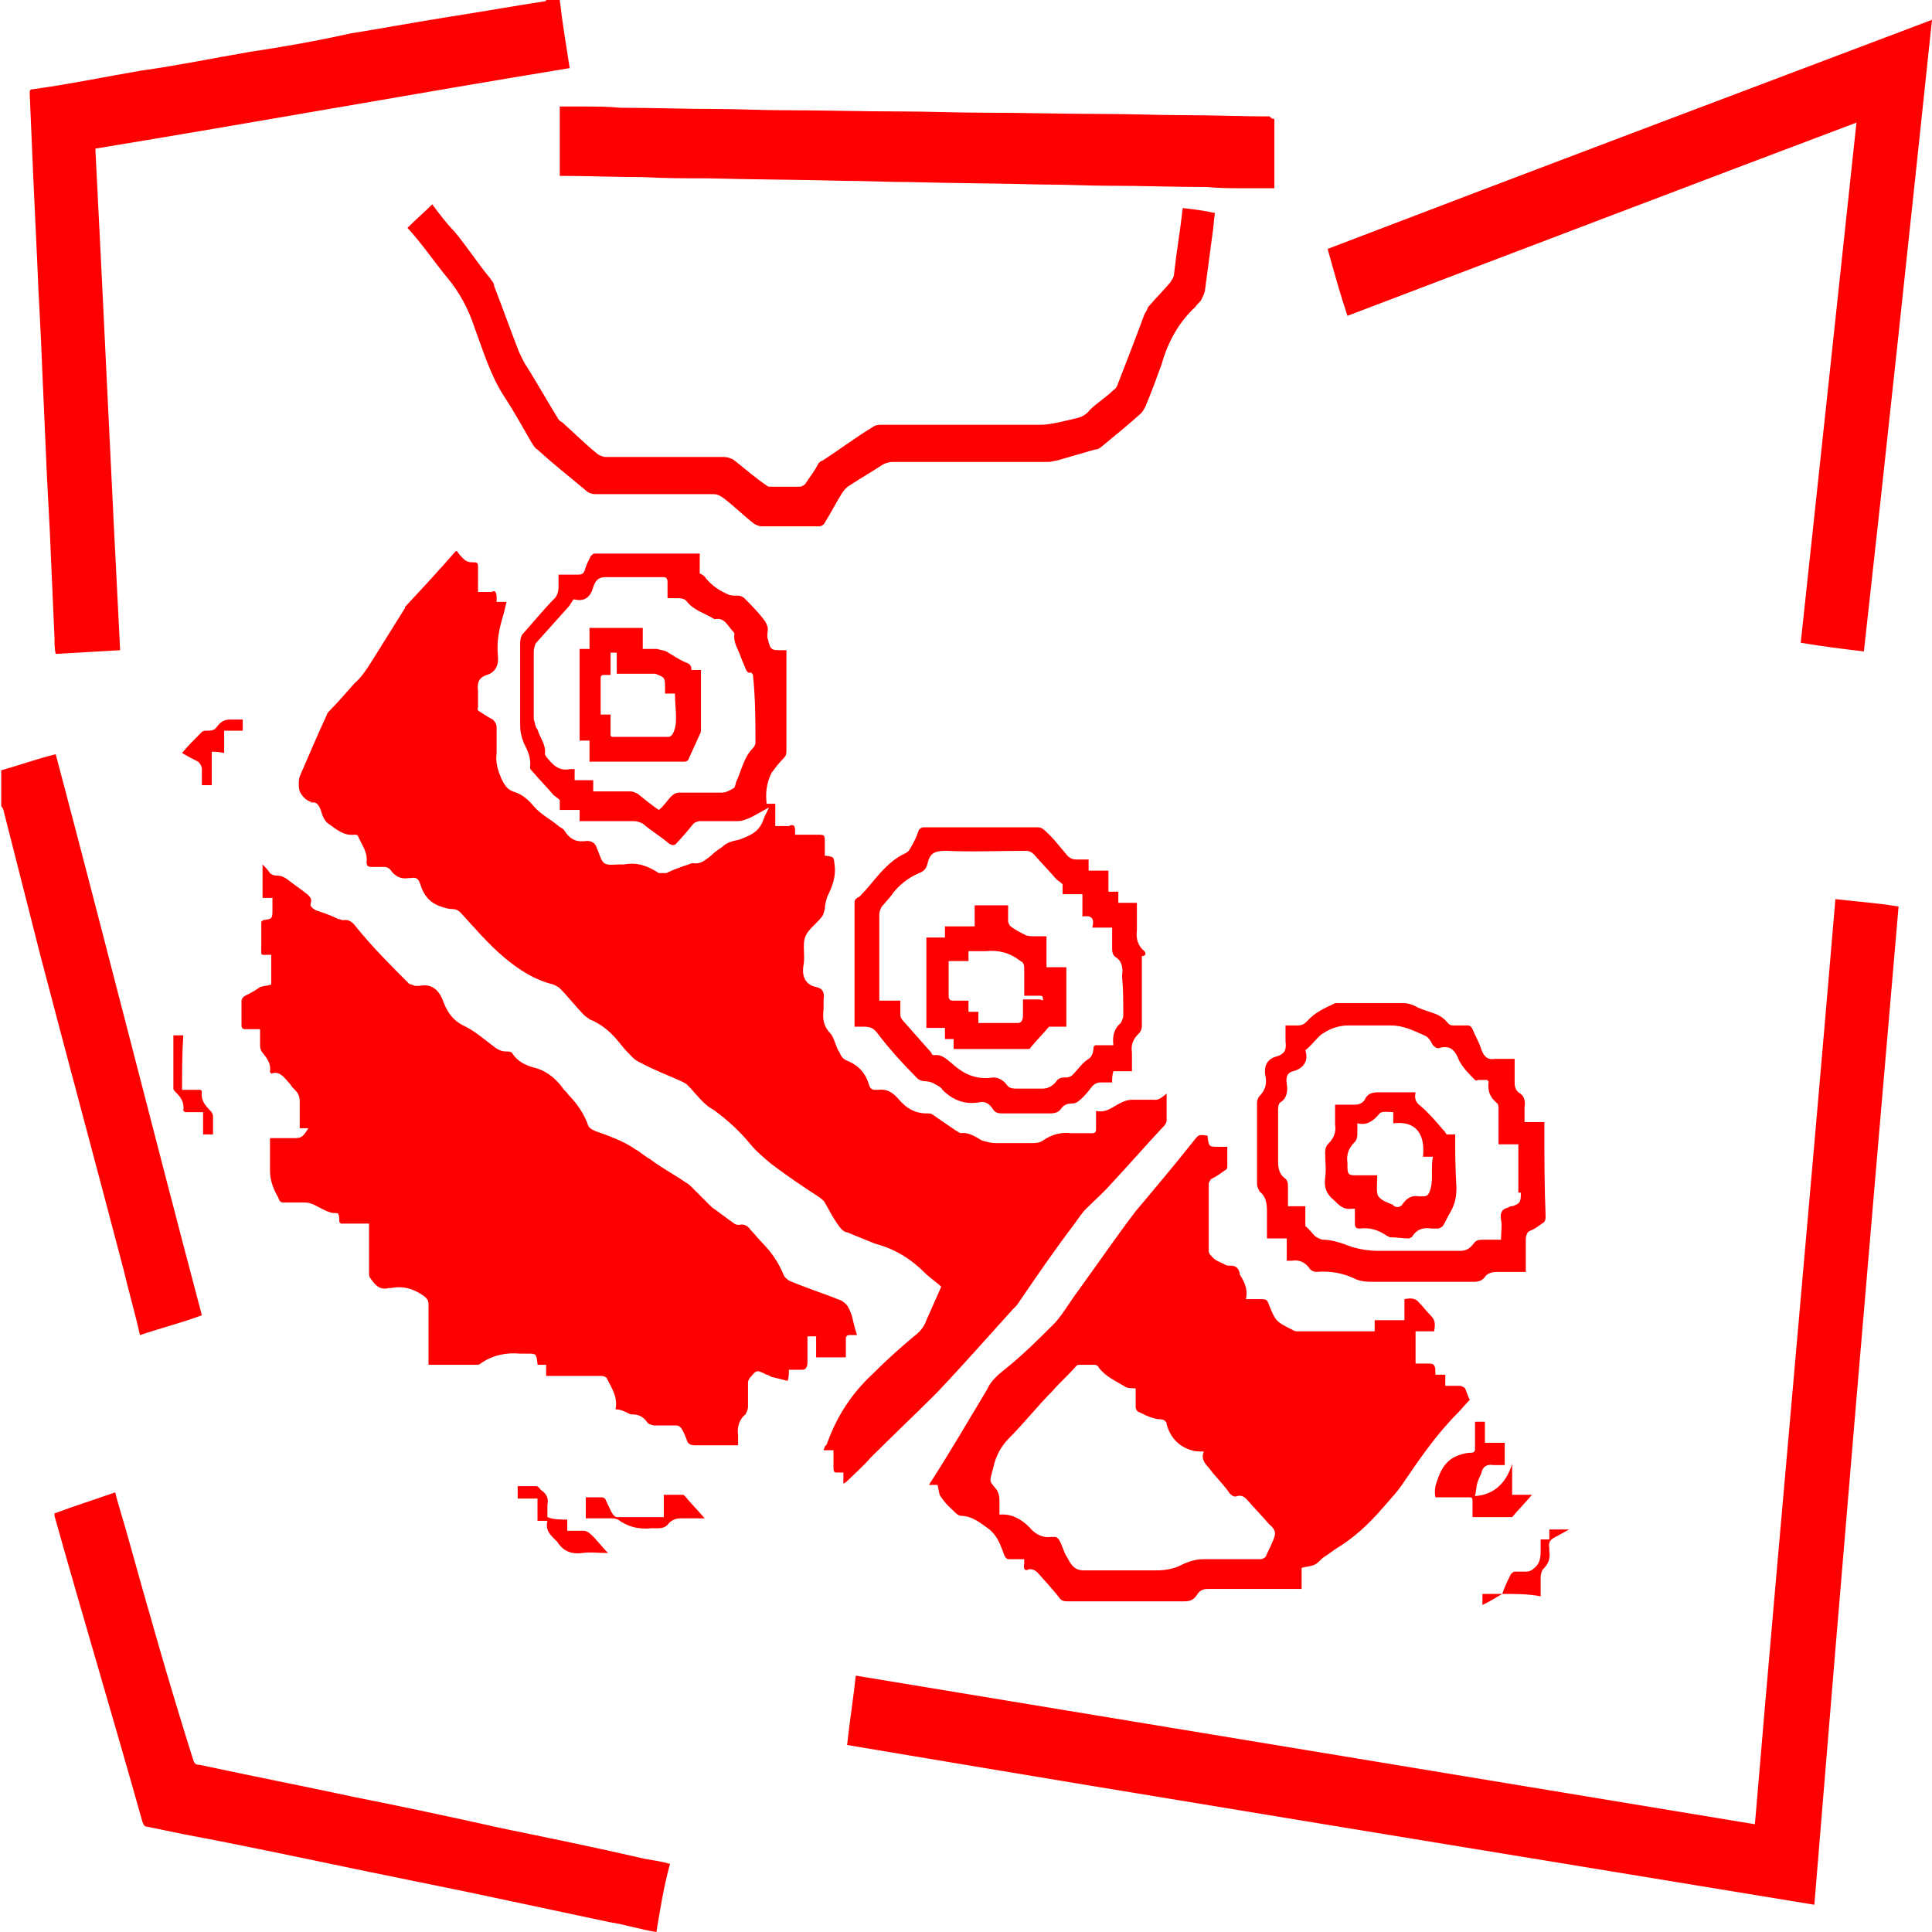 <?xml version="1.0" encoding="utf-8"?>
<!-- Generator: Adobe Illustrator 28.0.0, SVG Export Plug-In . SVG Version: 6.00 Build 0)  -->
<svg version="1.1" id="Layer_1" xmlns="http://www.w3.org/2000/svg" xmlns:xlink="http://www.w3.org/1999/xlink" x="0px" y="0px"
	 viewBox="0 0 156 156" width="156px" height="156px"  style="enable-background:new 0 0 156 156;" xml:space="preserve">
<style type="text/css">
	.st0{fill:#FF0000;}
</style>
<g>
	<path class="st0" d="M45.2,0c0.2,1.8,0.5,3.6,0.8,5.5C33.2,7.6,20.5,9.9,7.7,12c0.7,13.6,1.3,27,2,40.5c-1.7,0.1-3.4,0.2-5.2,0.3
		c-0.1-0.4-0.1-0.9-0.1-1.3c-0.1-2.2-0.2-4.6-0.3-6.8c-0.1-2.8-0.3-5.5-0.4-8.3c-0.1-2.2-0.2-4.6-0.3-6.8C3.3,26.7,3.1,23.8,3,21
		c-0.1-2.1-0.2-4.3-0.3-6.4c-0.1-2.4-0.2-4.7-0.3-7c0-0.3,0-0.4,0.3-0.4c2.9-0.4,5.8-1,8.7-1.5c2.9-0.4,5.8-1,8.7-1.5
		c2.7-0.4,5.5-0.9,8.2-1.5c2.5-0.4,5.2-0.9,7.7-1.3c2.6-0.4,5.4-0.9,8-1.3c0,0,0.1,0,0.1-0.1C44.5,0,44.9,0,45.2,0z"/>
	<path class="st0" d="M0.1,62.2c1.4-0.4,2.8-0.9,4.4-1.3c4,15.1,7.8,30.2,11.8,45.3c-1.6,0.6-3.2,1-5,1.6c-0.4-1.8-0.9-3.5-1.3-5.2
		c-2.2-8.4-4.5-16.9-6.7-25.3c-1-3.9-2-7.9-3-11.8c0-0.1-0.1-0.3-0.2-0.4C0.1,64,0.1,63.1,0.1,62.2z"/>
	<path class="st0" d="M93.1,88.8c-0.6,0-1.1,0-1.7,0c-0.3,0-0.6,0.1-0.8,0.2c-0.7,0.3-1.2,0.9-2.1,0.7c0,0.6,0,1,0,1.5
		c0,0.2-0.1,0.3-0.3,0.3c-0.6,0-1.1,0-1.7,0c-0.8-0.1-1.6,0.1-2.3,0.6c-0.3,0.2-0.6,0.2-1,0.2c-0.9,0-1.9,0-2.8,0
		c-0.4,0-0.7-0.1-1.1-0.2c-0.5-0.3-1.1-0.7-1.7-0.6c-0.1,0-0.2-0.1-0.4-0.2c-0.6-0.4-1.3-0.9-1.9-1.3c-0.1-0.1-0.3-0.1-0.5-0.1
		c-0.9,0-1.6-0.4-2.2-1.1c-0.5-0.6-1-0.9-1.7-0.8c-0.1,0-0.1,0-0.2,0c-0.3,0-0.4-0.1-0.5-0.3c-0.3-1.1-0.9-1.7-1.9-2.1
		c-0.2-0.1-0.4-0.3-0.5-0.6c-0.3-0.4-0.4-1.1-0.7-1.5c-0.6-0.6-0.7-1.2-0.6-2c0-0.2,0-0.6,0-0.8c0.1-0.6-0.1-0.9-0.6-1
		c-0.9-0.2-1.2-0.9-1-1.9c0.1-0.7-0.1-1.5,0.1-2.1c0.2-0.6,0.8-1,1.3-1.6c0.2-0.2,0.2-0.4,0.3-0.7c0-0.3,0.1-0.7,0.2-1
		c0.4-0.8,0.7-1.6,0.6-2.5c-0.1-0.7,0-0.7-0.7-0.8h-0.1v-1c0-0.7,0-0.7-0.6-0.7h-1.8c0-0.2,0-0.3,0-0.3c0-0.4-0.1-0.6-0.5-0.4
		c-0.3,0-0.7,0-1.1,0v-1.8h-0.7c-0.1-0.9,0-1.7,0.4-2.5c0.3-0.4,0.6-0.8,0.9-1.1c0.2-0.2,0.3-0.3,0.3-0.7c0-2.6,0-5.2,0-7.7
		c0-0.1,0-0.2,0-0.4h-0.4c-0.8,0-0.9,0-1.1-0.9c-0.1-0.2,0-0.6,0-0.8c0-0.2-0.1-0.4-0.2-0.6c-0.5-0.7-1.1-1.3-1.7-1.9
		c-0.1-0.1-0.3-0.2-0.5-0.2c-0.3,0-0.6,0-0.8-0.1c-0.7-0.3-1.3-0.7-1.8-1.3c-0.1-0.2-0.3-0.3-0.5-0.4v-1.6c-0.1,0-0.1,0-0.1,0
		c-2.8,0-5.6,0-8.4,0c-0.1,0-0.2,0.1-0.3,0.2c-0.2,0.4-0.4,0.8-0.5,1.2c-0.1,0.2-0.2,0.3-0.5,0.3c-0.5,0-1.1,0-1.6,0
		c0,0.3,0,0.7,0,1c0,0.3-0.1,0.7-0.3,0.9c-0.9,0.9-1.7,1.9-2.6,2.9c-0.1,0.1-0.2,0.4-0.2,0.7c0,2.2,0,4.4,0,6.6c0,0.6,0.1,1,0.3,1.5
		c0.3,0.6,0.6,1.2,0.5,2c0,0.1,0.1,0.2,0.2,0.3c0.6,0.7,1.1,1.2,1.7,1.9c0.1,0.1,0.3,0.2,0.5,0.4v0.8h1.6v0.9h0.5c1.3,0,2.5,0,3.9,0
		c0.2,0,0.5,0.1,0.7,0.2c0.7,0.6,1.4,1,2.1,1.6c0.3,0.2,0.5,0.2,0.7-0.1c0.4-0.4,0.9-1,1.3-1.5c0.1-0.1,0.4-0.2,0.5-0.2
		c1,0,2,0,3.1,0c0.3,0,0.5-0.1,0.8-0.2c0.5-0.2,1.1-0.6,1.7-0.9c-0.2,0.4-0.4,0.8-0.5,1.1c-0.4,1-1.2,1.2-1.9,1.5
		c-0.5,0.1-1,0.2-1.4,0.6c-0.3,0.2-0.6,0.4-0.9,0.7c-0.4,0.3-0.8,0.7-1.4,0.6c-0.1,0-0.2,0-0.4,0.1c-0.6,0.2-1.2,0.4-1.8,0.7
		c-0.2,0-0.4,0-0.6,0c-0.9-0.6-1.8-0.9-2.8-0.7c-0.1,0-0.2,0-0.4,0c-0.4,0-0.9,0.1-1.2-0.1s-0.4-0.8-0.6-1.2
		c-0.1-0.4-0.4-0.6-0.8-0.6c-0.7,0.1-1.3,0-1.8-0.8c-0.1-0.2-0.4-0.3-0.5-0.4c-0.7-0.6-1.4-0.9-2-1.6c-0.5-0.6-1-1-1.7-1.2
		c-0.5-0.2-0.7-0.6-0.9-1c-0.3-0.7-0.5-1.3-0.4-2.1c0-0.7,0-1.5,0-2.1c0-0.2-0.1-0.4-0.3-0.6c-0.4-0.2-0.7-0.4-1-0.6
		c-0.2-0.1-0.3-0.2-0.2-0.4c0-0.4,0-0.9,0-1.3c-0.1-0.7,0.1-1.1,0.7-1.3c0.7-0.2,1-0.8,0.9-1.6c-0.1-1.1,0.1-2.1,0.4-3.1
		c0.1-0.3,0.2-0.8,0.3-1.2c-0.3,0-0.5,0-0.8,0c0-0.1,0-0.2,0-0.4c0-0.3-0.1-0.6-0.4-0.4c-0.4,0-0.8,0-1.1,0V46c0-0.6,0-0.6-0.5-0.6
		c-0.3,0-0.5-0.1-0.7-0.3c-0.2-0.2-0.3-0.3-0.5-0.6c-0.1,0-0.1,0-0.1,0c-1.3,1.5-2.6,2.9-4,4.4c-0.1,0.1-0.1,0.1-0.1,0.2
		c-0.8,1.3-1.7,2.7-2.5,4c-0.5,0.8-1,1.6-1.6,2.1c-0.7,0.8-1.4,1.6-2,2.2c-0.1,0.1-0.2,0.2-0.2,0.3c-0.8,1.7-1.5,3.4-2.2,5
		c-0.1,0.3-0.1,0.9,0,1.2c0.3,0.6,0.8,1,1.6,0.9H25c0.5-0.1,0.7,0.1,0.9,0.6c0.1,0.4,0.3,0.9,0.6,1.1c0.6,0.4,1.2,1,2.1,0.9
		c0.1,0,0.3,0,0.3,0.1c0.3,0.7,0.8,1.3,0.7,2.1c0,0.3,0.1,0.4,0.4,0.4s0.7,0,1.1,0c0.1,0,0.3,0.1,0.4,0.2c0.4,0.6,0.9,0.8,1.5,0.7
		c0.1,0,0.1,0,0.2,0c0.4-0.1,0.6,0.1,0.7,0.4c0.3,1,0.8,1.6,1.7,1.9c0.3,0.1,0.6,0.2,0.9,0.2c0.3,0,0.5,0.1,0.7,0.3
		c1.1,1.2,2.2,2.5,3.5,3.6c1.2,1,2.4,1.8,4,2.2c0.2,0.1,0.4,0.2,0.5,0.3c0.7,0.7,1.3,1.5,2,2.2c0.1,0.1,0.3,0.2,0.4,0.3
		c1,0.4,1.8,1.1,2.5,2c0.3,0.4,0.7,0.8,1,1.1c0.2,0.2,0.4,0.3,0.6,0.4c1.1,0.6,2.2,1,3.3,1.5c0.2,0.1,0.4,0.2,0.5,0.3
		c0.7,0.7,1.3,1.6,2.1,2c1.1,0.8,2.1,1.7,3,2.8c0.5,0.6,1.1,1.1,1.7,1.6c1.2,0.9,2.5,1.8,3.9,2.7c0.1,0.1,0.3,0.2,0.4,0.4
		c0.4,0.7,0.8,1.5,1.3,2.1c0.1,0.1,0.3,0.3,0.5,0.3c0.7,0.3,1.5,0.6,2.2,0.9c1.5,0.4,2.8,1.1,4.1,2.4c0.4,0.4,0.9,0.7,1.3,1.1
		c-0.4,0.9-0.8,1.8-1.2,2.7c-0.2,0.6-0.6,1-1,1.3c-1.2,1-2.3,2-3.4,3.1c-1.6,1.5-2.8,3.3-3.6,5.5c0,0.1-0.1,0.2-0.2,0.3
		c0,0.1-0.1,0.2-0.1,0.3c0.3,0,0.5,0,0.8,0v1.1c0,0.8,0,0.7,0.6,0.7c0.1,0,0.1,0,0.2,0c0,0.3,0,0.6,0,0.9c0.2-0.1,0.3-0.2,0.4-0.3
		c0.6-0.6,1.2-1.1,1.8-1.8c1.7-1.7,3.5-3.4,5.3-5.2c2.1-2.2,4.2-4.6,6.2-6.8c0.1-0.1,0.2-0.2,0.3-0.3c1.5-2.2,3-4.4,4.6-6.5
		c0.3-0.4,0.6-0.9,1-1.3c0.7-0.7,1.4-1.3,2.1-2.1c1.4-1.5,2.7-3,4.2-4.6c0.1-0.1,0.2-0.3,0.2-0.4c0-0.8,0-1.5,0-2.2
		C93.5,88.9,93.4,88.8,93.1,88.8z M61,60c0,0.1-0.1,0.3-0.2,0.4c-0.7,0.7-0.9,1.7-1.3,2.6c-0.1,0.2-0.1,0.4-0.2,0.6
		c-0.3,0.2-0.7,0.4-1,0.4c-1.1,0-2.3,0-3.4,0c-0.3,0-0.5,0.1-0.7,0.3c-0.3,0.3-0.6,0.8-1,1.1c-0.6-0.4-1.2-0.9-1.7-1.3
		c-0.2-0.1-0.4-0.2-0.6-0.2c-1,0-1.9,0-3,0c0-0.3,0-0.6,0-0.9h-1.5c0-0.3,0-0.6,0-0.9c-0.1,0-0.2,0-0.4,0c-0.9,0.2-1.4-0.4-1.9-1
		c0-0.1-0.1-0.1-0.1-0.2c0.1-0.8-0.4-1.3-0.6-2c-0.2-0.2-0.2-0.6-0.3-0.8c0-1.8,0-3.6,0-5.5c0-0.2,0.1-0.6,0.2-0.7
		c0.9-1,1.8-2,2.6-2.9c0.1-0.1,0.2-0.3,0.4-0.6h0.1c0.8,0.2,1.3-0.2,1.5-1c0.2-0.6,0.5-0.8,1-0.8c1.5,0,3,0,4.6,0
		c0.3,0,0.4,0.1,0.4,0.4c0,0.4,0,0.9,0,1.3c0.3,0,0.6,0,0.9,0c0.3,0,0.5,0.1,0.6,0.2c0.6,0.8,1.5,1,2.3,1.5l0,0
		c0.8-0.2,1.1,0.6,1.5,1c0,0,0.1,0.1,0.1,0.2c-0.1,0.7,0.3,1.2,0.5,1.8c0.1,0.3,0.3,0.7,0.4,1c0.1,0.2,0.2,0.4,0.4,0.3
		c0.1,0,0.2,0.2,0.2,0.2C61,56.5,61,58.2,61,60z"/>
	<path class="st0" d="M49.7,113.8c0.2-1-0.3-1.7-0.7-2.5c0-0.1-0.3-0.2-0.4-0.2c-1.3,0-2.7,0-4.1,0c-0.1,0-0.3,0-0.4,0
		c0-0.3,0-0.6,0-0.9c-0.3,0-0.5,0-0.7,0v-0.1c-0.1-0.8-0.1-0.8-0.8-0.8c-0.2,0-0.4,0-0.6,0c-1.1-0.1-2.2,0.1-3.2,0.8
		c-0.1,0.1-0.2,0.1-0.4,0.1c-1.2,0-2.4,0-3.6,0c0,0-0.1,0-0.2,0c0-0.1,0-0.3,0-0.4c0-1.5,0-2.9,0-4.5c0-0.3-0.1-0.4-0.3-0.6
		c-0.8-0.6-1.7-0.9-2.7-0.7c-0.1,0-0.1,0-0.2,0c-0.7,0.2-1.1-0.2-1.5-0.8c-0.1-0.1-0.1-0.3-0.1-0.4c0-1.2,0-2.4,0-3.6
		c0-0.1,0-0.3,0-0.4c-0.8,0-1.6,0-2.3,0c0-0.1-0.1-0.1-0.1-0.1c0-0.2,0-0.6-0.1-0.7c-0.1-0.1-0.4,0-0.6-0.1
		c-0.4-0.1-0.9-0.4-1.3-0.6c-0.2-0.1-0.5-0.2-0.7-0.2c-0.6,0-1.1,0-1.7,0c-0.2,0-0.4,0-0.5-0.3c0-0.1-0.1-0.2-0.2-0.4
		c-0.3-0.6-0.5-1.2-0.5-1.9c0-0.9,0-1.7,0-2.6c0.6,0,1.2,0,1.8,0c0.7,0,0.8,0,1.3-0.8c-0.2,0-0.4,0-0.7,0c0-0.8,0-1.5,0-2.2
		c0-0.3-0.1-0.6-0.3-0.8c-0.2-0.2-0.3-0.3-0.5-0.6c-0.4-0.4-0.8-1.1-1.5-0.8c0-0.1-0.1-0.1-0.1-0.1c0.1-0.7-0.2-1.1-0.6-1.6
		c-0.1-0.1-0.2-0.3-0.2-0.6c0-0.4,0-0.9,0-1.3c-0.4,0-0.8,0-1.2,0c-0.2,0-0.3-0.1-0.3-0.3c0-0.7,0-1.3,0-2c0-0.1,0.1-0.3,0.3-0.4
		c0.4-0.2,0.8-0.4,1.2-0.7c0.3-0.1,0.6-0.1,0.9-0.2c0-0.3,0-0.8,0-1.2s0-0.8,0-1.2c-0.1,0-0.2,0-0.3,0c-0.6,0-0.5,0.1-0.5-0.7
		c0-0.7,0-1.3,0-2c0.1,0,0.1,0,0.1-0.1c0.8-0.1,0.8-0.1,0.8-0.9c0-0.2,0-0.6,0-0.9c-0.3,0-0.5,0-0.8,0c0-0.9,0-1.7,0-2.7
		c0.2,0.2,0.4,0.4,0.6,0.7c0.1,0.1,0.3,0.2,0.5,0.2c0.4,0,0.6,0.1,0.9,0.3c0.5,0.4,1.1,0.8,1.6,1.2c0.2,0.2,0.4,0.3,0.3,0.7
		c-0.1,0.3,0.1,0.4,0.4,0.6c0.6,0.2,1.2,0.4,1.8,0.7c0.1,0,0.3,0.1,0.4,0.1c0.5-0.1,0.8,0.2,1.1,0.6c1.3,1.6,2.7,3,4.2,4.5
		c0.1,0.1,0.3,0.1,0.5,0.2c0.1,0,0.3,0,0.4,0c1-0.2,1.6,0.4,1.9,1.3c0.4,1,0.9,1.6,1.8,2c0.8,0.4,1.6,1.1,2.4,1.7
		c0.3,0.2,0.5,0.3,0.9,0.3c0.2,0,0.4,0,0.5,0.2c0.4,0.6,1,0.9,1.7,1.1c0.9,0.2,1.7,0.8,2.3,1.6c0.1,0.2,0.3,0.3,0.5,0.6
		c0.7,0.7,1.3,1.6,1.6,2.5c0.1,0.2,0.3,0.3,0.5,0.4c1.1,0.4,2.3,0.8,3.3,1.5c0.4,0.2,0.8,0.6,1.2,0.8c0.9,0.7,1.9,1.2,2.9,1.9
		c0.2,0.1,0.3,0.2,0.4,0.3c0.6,0.6,1.1,1.1,1.7,1.7c0.6,0.4,1.2,0.9,1.8,1.3c0.1,0.1,0.3,0.1,0.4,0.1c0.4-0.1,0.7,0.1,0.9,0.4
		c0.3,0.3,0.6,0.7,0.9,1c0.8,0.8,1.4,1.7,1.8,2.7c0.1,0.2,0.3,0.3,0.4,0.4c1.4,0.6,2.7,1,4.2,1.6c0.2,0.1,0.3,0.2,0.5,0.4
		c0.2,0.3,0.3,0.6,0.4,0.9c0.1,0.4,0.2,0.9,0.4,1.5c-0.3,0-0.5,0-0.6,0c-0.2,0-0.3,0.1-0.3,0.3c0,0.4,0,0.9,0,1.5
		c-0.8,0-1.6,0-2.4,0c0-0.6,0-1.1,0-1.7c-0.3,0-0.5,0-0.7,0c0,0.8,0,1.5,0,2.1c0,0.3-0.1,0.6-0.4,0.6c-0.4,0-0.7,0-1.1,0
		c0,0.3,0,0.6-0.1,0.9c-0.4-0.1-0.8-0.2-1.2-0.3c-0.2,0-0.3-0.2-0.5-0.2c-0.8-0.4-0.8-0.4-1.3,0.2c-0.1,0.1-0.2,0.3-0.2,0.4
		c0,0.7,0,1.3,0,2c0,0.2-0.1,0.4-0.2,0.6c-0.5,0.4-0.7,1-0.6,1.7c0,0.2,0,0.4,0,0.8c-0.7,0-1.4,0-2.1,0c-0.5,0-1,0-1.4,0
		c-0.3,0-0.5-0.1-0.6-0.3c-0.1-0.3-0.3-0.8-0.5-1.1c-0.1-0.1-0.2-0.2-0.4-0.2c-0.6,0-1.2,0-1.7,0c-0.2,0-0.5-0.1-0.6-0.2
		c-0.4-0.6-0.8-0.7-1.4-0.7C50.3,113.9,50.1,113.8,49.7,113.8z"/>
	<path class="st0" d="M146.5,153.8c-26.1-4.3-52-8.5-78.1-12.9c0.2-1.9,0.5-3.7,0.7-5.6c24.2,4,48.4,8,72.6,12
		c2.1-24.9,4.4-49.8,6.5-74.7c1.7,0.2,3.3,0.3,5.1,0.6C151,99.9,148.7,126.8,146.5,153.8z"/>
	<path class="st0" d="M118.3,112.1c-0.1-0.1-0.3-0.2-0.4-0.2c-0.4,0-0.8,0-1.2,0c0-0.3,0-0.6,0-0.9c-0.3,0-0.5,0-0.8,0
		c0-0.1,0-0.2,0-0.3c0-0.4-0.1-0.6-0.5-0.6c-0.4,0-0.7,0-1.1,0v-2.6h1.5c0.1-0.6,0.1-0.9-0.3-1.3c-0.3-0.3-0.6-0.7-0.9-1
		c-0.3-0.4-0.7-0.4-1.2-0.3v1.7h-2.4v0.9c-0.1,0-0.2,0-0.3,0c-1.9,0-4,0-5.9,0c-0.1,0-0.3,0-0.4-0.1c-1.4-0.7-1.4-0.7-2-2.2
		c-0.1-0.3-0.3-0.3-0.6-0.3c-0.4,0-0.8,0-1.2,0c0.2-0.9-0.2-1.5-0.5-2v-0.1c-0.1-0.4-0.3-0.6-0.7-0.6c-0.2,0-0.4,0-0.5-0.1
		c-0.4-0.2-0.8-0.3-1.1-0.7c-0.1-0.1-0.2-0.2-0.2-0.4c0-1.8,0-3.6,0-5.4c0-0.1,0.1-0.3,0.2-0.4c0.4-0.2,0.7-0.4,1.1-0.7
		c0.1,0,0.2-0.2,0.2-0.2c0-0.6,0-1,0-1.7h-0.7c-0.8,0-0.8,0-0.9-0.9c-0.7-0.1-0.7-0.1-1.1,0.4c-1.5,1.9-3.1,3.8-4.7,5.7
		c-1.6,2.1-3.1,4.3-4.7,6.5c-0.6,0.8-1.1,1.7-1.8,2.5c-1.3,1.3-2.6,2.6-4.1,3.8c-0.5,0.4-1.1,0.9-1.4,1.6c-1.5,2.5-2.9,4.9-4.5,7.4
		c-0.1,0.1-0.1,0.2-0.2,0.3h0.7c0.1,0.3,0.1,0.8,0.3,1c0.4,0.6,0.8,0.9,1.2,1.3c0.1,0.1,0.3,0.2,0.4,0.2c0.9,0,1.6,0.6,2.3,1.1
		c0.7,0.6,0.9,1.3,1.2,2.1c0.1,0.2,0.2,0.3,0.4,0.3c0.4,0,0.8,0,1.2,0c0,0.2,0,0.3,0,0.4c-0.1,0.4,0.1,0.6,0.4,0.4
		c0.3,0,0.5,0.1,0.7,0.3c0.6,0.7,1.2,1.3,1.8,2.1c0.2,0.2,0.4,0.2,0.6,0.2c3.1,0,6.3,0,9.4,0c0.5,0,0.8-0.1,1.1-0.6
		c0.2-0.3,0.5-0.4,0.8-0.4c2.3,0,4.7,0,7.1,0c0.1,0,0.3,0,0.5,0v-1.7c0.3-0.1,0.6-0.1,0.9-0.2c0.3-0.1,0.5-0.3,0.8-0.6
		c0.3-0.2,0.6-0.4,1-0.7c1.5-0.9,2.7-2,3.9-3.4c0.6-0.7,1.2-1.3,1.7-2.1c1.3-1.9,2.6-3.8,4.3-5.5c0.3-0.3,0.7-0.8,1-1.1
		C118.7,113.2,118.5,112.6,118.3,112.1z M102.9,124.1c-0.2,0.6-0.5,1.1-0.7,1.6c-0.1,0.1-0.3,0.2-0.4,0.2c-1.5,0-3.1,0-4.7,0
		c-0.7,0-1.4,0.3-2,0.6c-0.5,0.2-1.1,0.3-1.7,0.3c-1.9,0-4,0-5.9,0c-0.7,0-1-0.4-1.3-1c-0.3-0.4-0.4-1-0.7-1.5
		c-0.1-0.1-0.2-0.2-0.3-0.2c-0.1,0-0.2,0-0.3,0c-0.7,0.1-1.3-0.2-1.8-0.8c-0.6-0.6-1.4-1.1-2.4-1c0-0.4,0-0.8,0-1.2
		c0-0.3-0.1-0.7-0.3-0.9c-0.5-0.6-0.5-0.6-0.3-1.3c0-0.1,0.1-0.3,0.1-0.4c0.2-0.9,0.6-1.7,1.3-2.4c1.2-1.2,2.3-2.6,3.5-3.8
		c0.6-0.7,1.3-1.3,1.9-2c0.1-0.1,0.2-0.1,0.3-0.1c0.4,0,0.8,0,1.2,0c0.1,0,0.3,0.1,0.3,0.2c0.6,0.8,1.4,1.1,2.2,1.6
		c0.2,0.1,0.5,0.1,0.8,0.1c0,0.4,0,0.9,0,1.5c0,0.2,0.1,0.3,0.2,0.4c0.3,0.1,0.6,0.3,0.9,0.4c0.3,0.1,0.6,0.2,0.9,0.2
		c0.2,0,0.4,0.1,0.5,0.3c0,0,0,0,0,0.1c0.3,1.1,1,1.8,2,2.1c0.3,0.1,0.6,0.1,1,0.1c-0.3,0.8,0.3,1.1,0.7,1.7c0.5,0.6,1,1.1,1.4,1.7
		c0.2,0.2,0.4,0.3,0.6,0.2c0.4-0.1,0.6,0.1,0.8,0.3c0.6,0.7,1.2,1.3,1.8,2C103,123.5,103,123.8,102.9,124.1z"/>
	<path class="st0" d="M149.9,9.9c-13.8,5.2-27.4,10.4-41.1,15.6c-0.6-1.8-1.1-3.6-1.6-5.4c16.2-6.2,32.4-12.3,48.8-18.5
		c-1.8,17-3.6,34-5.5,51c-1.7-0.2-3.3-0.4-5.1-0.7C146.9,37.9,148.4,24,149.9,9.9z"/>
	<path class="st0" d="M53,156c-1.3-0.2-2.5-0.6-3.8-0.8c-3.8-0.8-7.5-1.6-11.3-2.4c-2.9-0.6-5.9-1.2-8.8-1.8c-4.8-1-9.5-2-14.3-2.9
		c-1-0.2-1.9-0.4-2.9-0.6c-0.2,0-0.3-0.1-0.4-0.4c-2.3-8.2-4.8-16.5-7.1-24.7c0,0,0-0.1,0-0.2c1.6-0.6,3.2-1.1,4.9-1.7
		c0.3,1.2,0.7,2.4,1,3.5c1.7,6.1,3.4,12.1,5.3,18.1c0.1,0.3,0.2,0.4,0.5,0.4c4.2,0.9,8.3,1.7,12.5,2.6c4,0.8,7.8,1.6,11.8,2.5
		c3.9,0.8,7.8,1.6,11.7,2.5c0.6,0.1,1.3,0.2,2,0.4C53.6,152.3,53.3,154.2,53,156z"/>
	<path class="st0" d="M102.9,9.6c0,1.9,0,3.7,0,5.6c-0.8,0-1.6,0-2.4,0c-1,0-2,0-3.1-0.1c-2.5,0-5.1-0.1-7.7-0.1
		c-1.8,0-3.6-0.1-5.5-0.1c-3.6-0.1-7.2-0.1-10.8-0.2c-1.8,0-3.5-0.1-5.4-0.1c-3.6-0.1-7.2-0.1-10.8-0.2c-1.7,0-3.5,0-5.3-0.1
		c-2.2,0-4.5-0.1-6.7-0.1c0-1.9,0-3.8,0-5.6c0.6,0,1.2,0,1.8,0c1,0,2.1,0,3.1,0.1c2.5,0,5.2,0.1,7.7,0.1c1.8,0,3.6,0.1,5.4,0.1
		c3.1,0,6.4,0.1,9.5,0.1c2.2,0,4.5,0.1,6.7,0.1c3.2,0,6.4,0.1,9.6,0.1c2.2,0,4.5,0.1,6.7,0.1s4.6,0.1,6.8,0.1
		C102.7,9.6,102.8,9.6,102.9,9.6z"/>
	<path class="st0" d="M32.9,18.4c0.7-0.7,1.4-1.3,2-1.9c0.6,0.8,1.2,1.6,1.8,2.2c1,1.2,1.9,2.6,2.9,3.8c0.1,0.2,0.3,0.3,0.3,0.6
		c0.7,1.8,1.3,3.5,2,5.3c0.2,0.4,0.4,0.9,0.7,1.3c0.8,1.3,1.6,2.7,2.4,4c0.1,0.2,0.2,0.3,0.4,0.4c1,0.9,1.9,1.8,2.9,2.6
		c0.2,0.1,0.4,0.2,0.6,0.2c3.2,0,6.4,0,9.6,0c0.2,0,0.5,0.1,0.7,0.2c0.9,0.7,1.8,1.5,2.7,2.1c0.1,0.1,0.2,0.1,0.4,0.1
		c0.8,0,1.5,0,2.3,0c0.1,0,0.3-0.1,0.4-0.2c0.4-0.6,0.8-1.1,1.1-1.7c0.1-0.1,0.2-0.2,0.3-0.2c1.4-0.9,2.7-1.9,4.2-2.8
		c0.2-0.1,0.4-0.1,0.6-0.1c4.3,0,8.5,0,12.8,0c0.5,0,1-0.1,1.5-0.2c0.4-0.1,0.9-0.2,1.3-0.3c0.5-0.1,0.9-0.3,1.2-0.7
		c0.6-0.6,1.3-1,1.9-1.6c0.2-0.1,0.3-0.3,0.4-0.6c0.7-1.8,1.4-3.6,2.1-5.5c0.1-0.2,0.2-0.3,0.3-0.6c0.6-0.7,1.2-1.3,1.8-2
		c0.1-0.2,0.3-0.4,0.3-0.7c0.2-1.8,0.5-3.5,0.7-5.3c0.9,0.1,1.7,0.2,2.6,0.4c-0.1,0.6-0.1,1.1-0.2,1.7c-0.2,1.5-0.4,3-0.6,4.5
		c0,0.2-0.2,0.6-0.3,0.8c-0.1,0.2-0.3,0.3-0.5,0.6c-1.3,1.2-2.2,2.8-2.7,4.6c-0.4,1.1-0.8,2.2-1.3,3.4c-0.1,0.2-0.2,0.4-0.4,0.6
		c-1,0.9-2.1,1.8-3.2,2.7c-0.1,0.1-0.3,0.2-0.5,0.2c-1,0.3-2.1,0.6-3.1,0.9c-0.2,0-0.4,0.1-0.6,0.1c-4.3,0-8.4,0-12.7,0
		c-0.2,0-0.5,0.1-0.7,0.2c-0.9,0.6-1.8,1.1-2.7,1.7c-0.2,0.1-0.4,0.3-0.6,0.6c-0.5,0.8-0.9,1.6-1.4,2.4c-0.1,0.2-0.3,0.3-0.5,0.3
		c-1.5,0-3,0-4.6,0c-0.2,0-0.4-0.1-0.6-0.2c-0.9-0.7-1.7-1.5-2.5-2.1c-0.3-0.2-0.5-0.3-0.8-0.3c-3.1,0-6.4,0-9.5,0
		c-0.3,0-0.6-0.1-0.8-0.3c-1.3-1.1-2.6-2.1-3.9-3.3c-0.2-0.1-0.3-0.3-0.5-0.6c-0.7-1.2-1.4-2.5-2.2-3.7c-1.1-1.7-1.7-3.7-2.4-5.6
		c-0.5-1.5-1.2-2.8-2.2-4C35.1,21.2,34.1,19.7,32.9,18.4z"/>
	<path class="st0" d="M124.7,91c0-0.1,0-0.2,0-0.4h-1.6c0-0.4,0-0.9,0-1.2c0.1-0.6-0.1-1-0.5-1.2c-0.2-0.2-0.3-0.4-0.3-0.8
		c0-0.7,0-1.2,0-1.9c-0.6,0-1.1,0-1.6,0c-0.6,0.1-0.9-0.2-1.1-0.8c-0.2-0.6-0.5-1.1-0.7-1.6c-0.1-0.2-0.2-0.3-0.4-0.3
		c-0.4,0-0.8,0-1.2,0c-0.2,0-0.3-0.1-0.4-0.2c-0.3-0.4-0.8-0.7-1.2-0.8c-0.5-0.2-1-0.3-1.5-0.6c-0.3-0.1-0.5-0.2-0.8-0.2
		c-1.7,0-3.5,0-5.3,0c-0.1,0-0.2,0-0.3,0c-0.8,0.4-1.6,0.7-2.3,1.5c-0.2,0.2-0.4,0.3-0.7,0.3c-0.3,0-0.6,0-1,0c0,0.6,0,0.9,0,1.3
		c0.1,0.7-0.1,1-0.7,1.2c-0.8,0.2-1.1,0.8-0.9,1.7c0.1,0.6-0.1,1.1-0.5,1.5c-0.1,0.1-0.2,0.3-0.2,0.6c0,2.1,0,4.3,0,6.5
		c0,0.2,0.1,0.4,0.2,0.6c0.5,0.4,0.6,0.9,0.6,1.6c0,0.6,0,1.2,0,1.8c0,0.1,0,0.2,0,0.4h1.6v1.8c0.2,0,0.3,0,0.4,0
		c0.6-0.1,1.1,0.1,1.5,0.7c0.1,0.1,0.3,0.2,0.5,0.2c1.1-0.1,2.2,0.1,3.2,0.6c0.5,0.2,1,0.2,1.5,0.2c2.7,0,5.4,0,8,0
		c0.4,0,0.7-0.1,0.9-0.4c0.2-0.3,0.6-0.4,1-0.4c0.6,0,1.3,0,1.9,0c0.1,0,0.3,0,0.4,0c0-0.9,0-1.7,0-2.6c0-0.3,0.1-0.6,0.3-0.7
		c0.3-0.1,0.6-0.3,1-0.6c0.2-0.1,0.3-0.2,0.3-0.6C124.7,95.7,124.7,93.3,124.7,91z M122.8,96.4c0,0.7-0.1,0.8-0.7,1
		c-0.1,0-0.2,0-0.3,0.1c-0.5,0.1-0.7,0.4-0.6,1c0.1,0.4,0,1,0,1.6c-0.5,0-0.9,0-1.4,0c-0.3,0-0.6,0-0.8,0.3
		c-0.3,0.4-0.6,0.6-1.1,0.6c-2.2,0-4.4,0-6.6,0c-0.7,0-1.4-0.1-2.1-0.3c-0.8-0.3-1.6-0.6-2.4-0.6c-0.1,0-0.3-0.1-0.5-0.2
		c-0.3-0.2-0.5-0.6-0.9-0.9v-1.6h-1.4c0-0.4,0-0.9,0-1.5c0-0.3,0-0.6-0.3-0.8c-0.4-0.3-0.5-0.8-0.5-1.3c0-1.3,0-2.7,0-4.1
		c0-0.2,0-0.6,0.2-0.7c0.5-0.3,0.6-0.9,0.5-1.5c-0.1-0.6,0.1-0.9,0.5-1c0.8-0.2,1.3-0.8,1-1.7c0.4-0.3,0.7-0.7,1-1
		c0.2-0.2,0.3-0.3,0.5-0.4c0.6-0.4,1.3-0.6,2-0.6c1.1,0,2.2,0,3.4,0c1,0,1.8,0.4,2.7,0.8c0.3,0.1,0.5,0.4,0.7,0.8
		c0.2,0.2,0.4,0.3,0.6,0.2c0.8-0.2,1.2,0.2,1.5,1c0.3,0.6,0.8,1.1,1.3,1.6c0.1,0.1,0.2,0,0.3,0c0.2,0,0.5,0,0.7,0
		c0,0.1,0.1,0.1,0.1,0.1c-0.1,0.8,0.1,1.3,0.7,1.8c0.1,0.1,0.1,0.3,0.1,0.4c0,0.9,0,1.9,0,2.9h1.6v3.9H122.8z"/>
	<path class="st0" d="M92.4,76.8c-0.5-0.4-0.7-1-0.6-1.7c0-0.1,0-0.3,0-0.4v-1.8h-1.5c0-0.3,0-0.6,0-0.9c-0.3,0-0.5,0-0.8,0v-1.7
		h-1.6c0-0.3,0-0.6,0-0.9c-0.4,0-0.7,0-1,0c-0.3,0-0.5-0.1-0.7-0.3c-0.6-0.7-1.2-1.5-1.9-2.1c-0.1-0.1-0.3-0.2-0.5-0.2
		c-3,0-6.2,0-9.2,0c-0.2,0-0.3,0.1-0.4,0.2c-0.2,0.6-0.4,1-0.7,1.5c-0.1,0.2-0.2,0.3-0.4,0.4c-0.9,0.4-1.6,1.1-2.3,1.9
		c-0.5,0.6-0.9,1.1-1.4,1.6C69,72.6,69,72.7,69,73v9.5c0,0.1,0,0.2,0,0.4h0.6c0.5,0,0.9,0,1.3,0.6c1,1.3,2.1,2.5,3.2,3.6
		c0.1,0.1,0.4,0.2,0.5,0.2c0.4,0,0.7,0.1,1,0.3c0.2,0.1,0.4,0.2,0.5,0.4c0.9,0.9,1.9,1.2,3,1c0.4-0.1,0.8,0.1,1.1,0.6
		c0.2,0.3,0.5,0.3,0.8,0.3c1.2,0,2.5,0,3.8,0c0.4,0,0.7-0.1,0.9-0.4c0.2-0.3,0.5-0.4,0.9-0.4c0.2,0,0.4-0.1,0.5-0.2
		c0.4-0.3,0.8-0.8,1.1-1.2c0.2-0.2,0.4-0.3,0.7-0.3s0.6,0,0.9,0c0-0.3,0-0.6,0.1-0.9h1.5c0-0.6,0-1,0-1.5c-0.1-0.7,0.1-1.1,0.6-1.6
		c0.1-0.1,0.2-0.3,0.2-0.6c0-1.9,0-3.8,0-5.6C92.6,77.2,92.5,76.9,92.4,76.8z M90.7,82c0,0.2-0.1,0.4-0.2,0.6
		c-0.5,0.4-0.7,1-0.6,1.8h-1.5c0,0.1-0.1,0.1-0.1,0.1c0,0.4-0.1,0.8-0.4,1c-0.5,0.3-0.9,0.9-1.3,1.3c-0.1,0.1-0.3,0.2-0.5,0.2
		c-0.3,0-0.6,0-0.8,0.3c-0.3,0.4-0.7,0.6-1.1,0.6c-0.7,0-1.4,0-2.1,0c-0.3,0-0.6,0-0.8-0.3c-0.3-0.4-0.7-0.6-1.1-0.6
		c-1.3,0.2-2.3-0.2-3.3-1.1c-0.4-0.3-0.8-0.8-1.5-0.7c-0.1,0-0.2-0.1-0.2-0.2c-0.8-0.9-1.5-1.7-2.3-2.6c-0.1-0.1-0.2-0.3-0.2-0.4
		c0-0.3,0-0.8,0-1.2H71c0-0.2,0-0.3,0-0.4c0-2.2,0-4.4,0-6.6c0-0.2,0.1-0.4,0.2-0.6c0.2-0.2,0.5-0.6,0.7-0.8
		c0.6-0.9,1.4-1.5,2.3-1.9c0.3-0.1,0.6-0.3,0.7-0.8c0.2-0.9,0.7-1,1.5-1c2.1,0.1,4.3,0,6.4,0c0.3,0,0.5,0.1,0.7,0.3
		c0.6,0.7,1.2,1.3,1.8,2c0.1,0.1,0.3,0.2,0.5,0.4v0.8h1.6V74c0.7-0.1,1,0.1,0.8,0.9h1.6c0,0.6,0,1.1,0,1.6c0,0.3,0,0.6,0.3,0.8
		c0.5,0.3,0.6,0.9,0.5,1.5C90.7,79.9,90.7,80.9,90.7,82z"/>
	<path class="st0" d="M122.1,118.2c0,0.8,0,1.6,0,2.5c0.5,0,1,0,1.6,0c-0.6,0.7-1.1,1.2-1.6,1.8H122c-1,0-2,0-3.1,0
		c0-0.4,0-0.9,0-1.3c0-0.3-0.1-0.3-0.3-0.3c-0.8,0-1.6,0-2.3,0c-0.1,0-0.3,0-0.4,0c-0.1-0.6,0-1,0.2-1.5c0.3-0.9,0.8-1.6,1.7-1.9
		c0.3-0.1,0.6-0.2,1-0.2c0.2,0,0.3-0.1,0.3-0.3c0-0.8,0-1.5,0-2.2c0.3,0,0.5,0,0.8,0c0,0.6,0,1.1,0,1.7c0.5,0,1,0,1.6,0
		c0,0.7,0,1.2,0,1.8c-0.3,0-0.6,0-0.9,0c-0.5-0.1-0.9,0.1-1,0.7c-0.1,0.2-0.2,0.4-0.3,0.7c-0.1,0.3-0.1,0.7-0.2,1.1
		C120.6,120.7,121.6,119.8,122.1,118.2C122.1,118.1,122.1,118.2,122.1,118.2z"/>
	<path class="st0" d="M47.3,120.9c0.5,0,0.9,0,1.3,0c0.1,0,0.3,0.1,0.3,0.2c0.2,0.4,0.4,0.9,0.6,1.2c0.1,0.1,0.2,0.2,0.3,0.2
		c1.2,0,2.4,0,3.8,0c0-0.6,0-1.1,0-1.8c0.5,0,1,0,1.5,0c0.1,0,0.1,0,0.2,0.1c0.5,0.6,1,1.1,1.6,1.8c-0.7,0-1.3,0-1.9,0
		c-0.4,0-0.7,0.1-1,0.4c-0.2,0.3-0.5,0.4-0.9,0.4c-0.1,0-0.3,0-0.5,0c-1,0.1-1.9-0.1-2.7-0.7c-0.2-0.1-0.4-0.1-0.6-0.1
		c-0.7,0-1.4,0-2,0C47.3,122.1,47.3,121.5,47.3,120.9z"/>
	<path class="st0" d="M45.8,122.7c0,0.3,0,0.6,0,0.9c0.4,0,0.9,0,1.3,0c0.2,0,0.4,0.1,0.5,0.2c0.5,0.4,0.9,1,1.5,1.6
		c-0.8,0-1.4-0.1-2.1,0c-0.8,0.1-1.5-0.1-2-0.9l-0.1-0.1c-0.4-0.4-0.9-0.8-0.7-1.6c-0.3,0-0.5,0-0.8,0c0-0.6,0-1.1,0-1.8
		c-0.6,0-1.1,0-1.6,0c0-0.3,0-0.7,0-1c0.5,0,1,0,1.5,0c0.2,0,0.3,0.3,0.5,0.4c0.4,0.3,0.5,0.7,0.4,1.1c0,0.3,0,0.7,0,1
		C44.7,122.7,45.2,122.7,45.8,122.7z"/>
	<path class="st0" d="M17.1,60.7c0,1.1,0,2.2,0,3.3l0,0c0-0.2,0-0.3,0-0.6c-0.3,0-0.5,0-0.8,0c0-0.4,0-0.9,0-1.3
		c0-0.2-0.1-0.4-0.3-0.6c-0.4-0.2-0.8-0.4-1.3-0.7c0.5-0.6,1-1.1,1.6-1.7c0.1-0.1,0.3-0.1,0.4-0.1c0.3,0,0.6,0,0.8-0.3
		c0.3-0.4,0.6-0.6,1.1-0.6c0.3,0,0.6,0,1,0c0,0.3,0,0.6,0,0.9c-0.5,0-1,0-1.5,0c0,0.6,0,1.1,0,1.8C17.6,60.7,17.4,60.7,17.1,60.7z"
		/>
	<path class="st0" d="M14.7,88c0.6,0,1.1,0,1.5,0l0.1,0.1c-0.1,0.7,0.2,1.1,0.7,1.6c0.1,0.1,0.2,0.3,0.2,0.4c0,0.4,0,1,0,1.5
		c-0.3,0-0.5,0-0.8,0c0-0.6,0-1.1,0-1.8c-0.6,0-1.1,0-1.5,0c0-0.1-0.1-0.1-0.1-0.1c0.1-0.7-0.2-1.1-0.6-1.5C14.1,88.1,14,88,14,87.9
		c0-1.5,0-2.8,0-4.3c0.3,0,0.5,0,0.8,0C14.7,85.1,14.7,86.6,14.7,88z"/>
	<path class="st0" d="M121.3,128.7c0.2-0.6,0.4-1,0.7-1.6c0.1-0.1,0.2-0.2,0.3-0.2c0.3,0,0.6,0,0.9,0c0.3,0,0.5-0.1,0.7-0.3
		c0.4-0.3,0.5-0.8,0.5-1.3c0-0.3,0-0.7,0-1c0.3,0,0.5,0,0.7,0c0-0.2,0-0.6,0-0.8c0.5,0,1,0,1.6,0c-0.4,0.2-0.7,0.4-1.1,0.6
		c-0.4,0.2-0.6,0.4-0.5,0.9c0,0.1,0,0.1,0,0.2c0.1,0.7-0.1,1.1-0.5,1.5c-0.1,0.1-0.2,0.4-0.2,0.7c0,0.4,0,0.9,0,1.5
		C123.5,128.7,122.3,128.7,121.3,128.7L121.3,128.7z"/>
	<path class="st0" d="M121.3,128.7c-0.5,0.3-1,0.6-1.6,0.9c0-0.3,0-0.6,0-0.9C120.3,128.7,120.8,128.7,121.3,128.7L121.3,128.7z"/>
	<path class="st0" d="M55.8,54.2c0.1-0.4-0.1-0.6-0.4-0.7c-0.5-0.2-1.1-0.6-1.6-0.9c-0.2-0.1-0.5-0.1-0.7-0.2c-0.4,0-0.8,0-1.2,0
		v-1.7h-4.3v1.7c-0.3,0-0.5,0-0.8,0v7.4c0.3,0,0.5,0,0.8,0v1.7c0.1,0,0.1,0,0.1,0c2.5,0,5.1,0,7.6,0c0.1,0,0.3-0.1,0.3-0.2
		c0.3-0.7,0.6-1.3,0.9-2c0.1-0.1,0.1-0.3,0.1-0.6c0-1.1,0-2.2,0-3.4v-1.2h-0.8V54.2z M54.3,59.3c-0.1,0.1-0.2,0.2-0.3,0.2
		c-1.5,0-3,0-4.6,0c0,0,0,0-0.1-0.1v-1.7c-0.3,0-0.5,0-0.8,0c0-1,0-2,0-3c0-0.1,0.1-0.2,0.2-0.2c0.2,0,0.3,0,0.6,0v-1.8h0.5v1.7
		c0.2,0,0.3,0,0.4,0h2.3c0.1,0,0.3,0,0.4,0c0.8,0.3,0.8,0.3,0.8,1.2c0,0.1,0,0.2,0,0.4c0.2,0,0.5,0,0.8,0
		C54.5,57.3,54.8,58.4,54.3,59.3z"/>
	<path class="st0" d="M117.5,92v-0.4h-0.7c-0.1-0.2-0.2-0.3-0.3-0.4c-0.6-0.7-1.1-1.3-1.8-1.9c-0.4-0.3-0.5-0.6-0.4-1.1
		c-1.1,0-2,0-3,0c-0.5,0-0.9,0.1-1.1,0.6c-0.2,0.3-0.5,0.4-0.8,0.4c-0.5,0-1.1,0-1.6,0c0,0.6,0,1,0,1.6c0.1,0.6-0.1,1.1-0.5,1.5
		c-0.2,0.2-0.3,0.4-0.3,0.8c0,0.7,0.1,1.3,0,2c-0.1,0.8,0.1,1.3,0.7,1.8c0.4,0.4,0.8,0.8,1.4,0.7c0.1,0,0.2,0,0.3,0
		c0,0.4,0,0.8,0,1.2c0,0.3,0.1,0.4,0.4,0.4c0.8-0.1,1.5,0.1,2.2,0.6c0.1,0,0.2,0.1,0.2,0.1c0.5,0,1.1,0.1,1.6,0.1
		c0,0,0.1-0.1,0.2-0.1c0.4-0.7,1-0.8,1.6-0.7c0.2,0,0.4,0,0.5,0s0.3-0.1,0.4-0.2c0.2-0.3,0.4-0.8,0.6-1.1c0.4-0.7,0.5-1.3,0.5-2
		C117.5,94.1,117.5,93.1,117.5,92z M115.4,96.3c-0.1,0.2-0.2,0.3-0.5,0.3c-0.1,0-0.2,0-0.3,0c-0.6-0.1-1,0.1-1.4,0.7
		c-0.2,0.2-0.4,0.2-0.6,0.1c0,0-0.1,0-0.1-0.1c-0.4-0.2-0.9-0.3-1.2-0.7c-0.2-0.3-0.1-1-0.1-1.5c0,0,0-0.1,0-0.2h-1.8
		c-0.5,0-0.6-0.1-0.6-0.7c0-0.1,0-0.2,0-0.3c-0.1-0.7,0.1-1.2,0.6-1.7c0.1-0.1,0.2-0.3,0.2-0.6s0-0.6,0-0.9c0.8,0.2,1.3-0.2,1.8-0.8
		c0.2-0.2,0.7-0.1,1.1-0.1v0.9c1.7-0.2,2.6,0.7,2.4,2.7h0.8C115.5,94.5,115.8,95.4,115.4,96.3z"/>
	<path class="st0" d="M84.5,78.2v-2.6c-0.3,0-0.6,0-0.9,0c-0.3,0-0.6,0-0.8-0.1c-0.4-0.2-0.8-0.4-1.2-0.7c-0.1-0.1-0.2-0.3-0.2-0.4
		c0-0.4,0-0.9,0-1.3h-2.7v1.7h-2.4v0.9h-1.5V83h1.5v0.9H77c0,0.3,0,0.6,0,0.8c0.1,0,0.1,0,0.1,0H83c0.1,0,0.2,0,0.2-0.1
		c0.5-0.6,1-1.1,1.5-1.7h1.4v-4.8h-1.6V78.2z M83.9,80.7h-1.3V82c0,0.3-0.1,0.6-0.4,0.6c-1.1,0-2.1,0-3.2,0v-0.9c-0.3,0-0.5,0-0.8,0
		c0-0.2,0-0.6,0-0.9c-0.4,0-0.8,0-1.2,0c-0.3,0-0.4-0.1-0.4-0.4c0-0.9,0-1.8,0-2.8h1.6c0-0.3,0-0.6,0-0.8c0.1,0,0.2,0,0.3,0
		c0.4,0,0.7,0,1.1,0c1-0.1,1.9,0.1,2.8,0.8c0.2,0.1,0.3,0.2,0.3,0.6c0,0.7,0,1.5,0,2.2h1.2c0.2,0,0.3,0,0.3,0.2
		C84.3,80.9,84.1,80.7,83.9,80.7z"/>
</g>
</svg>
